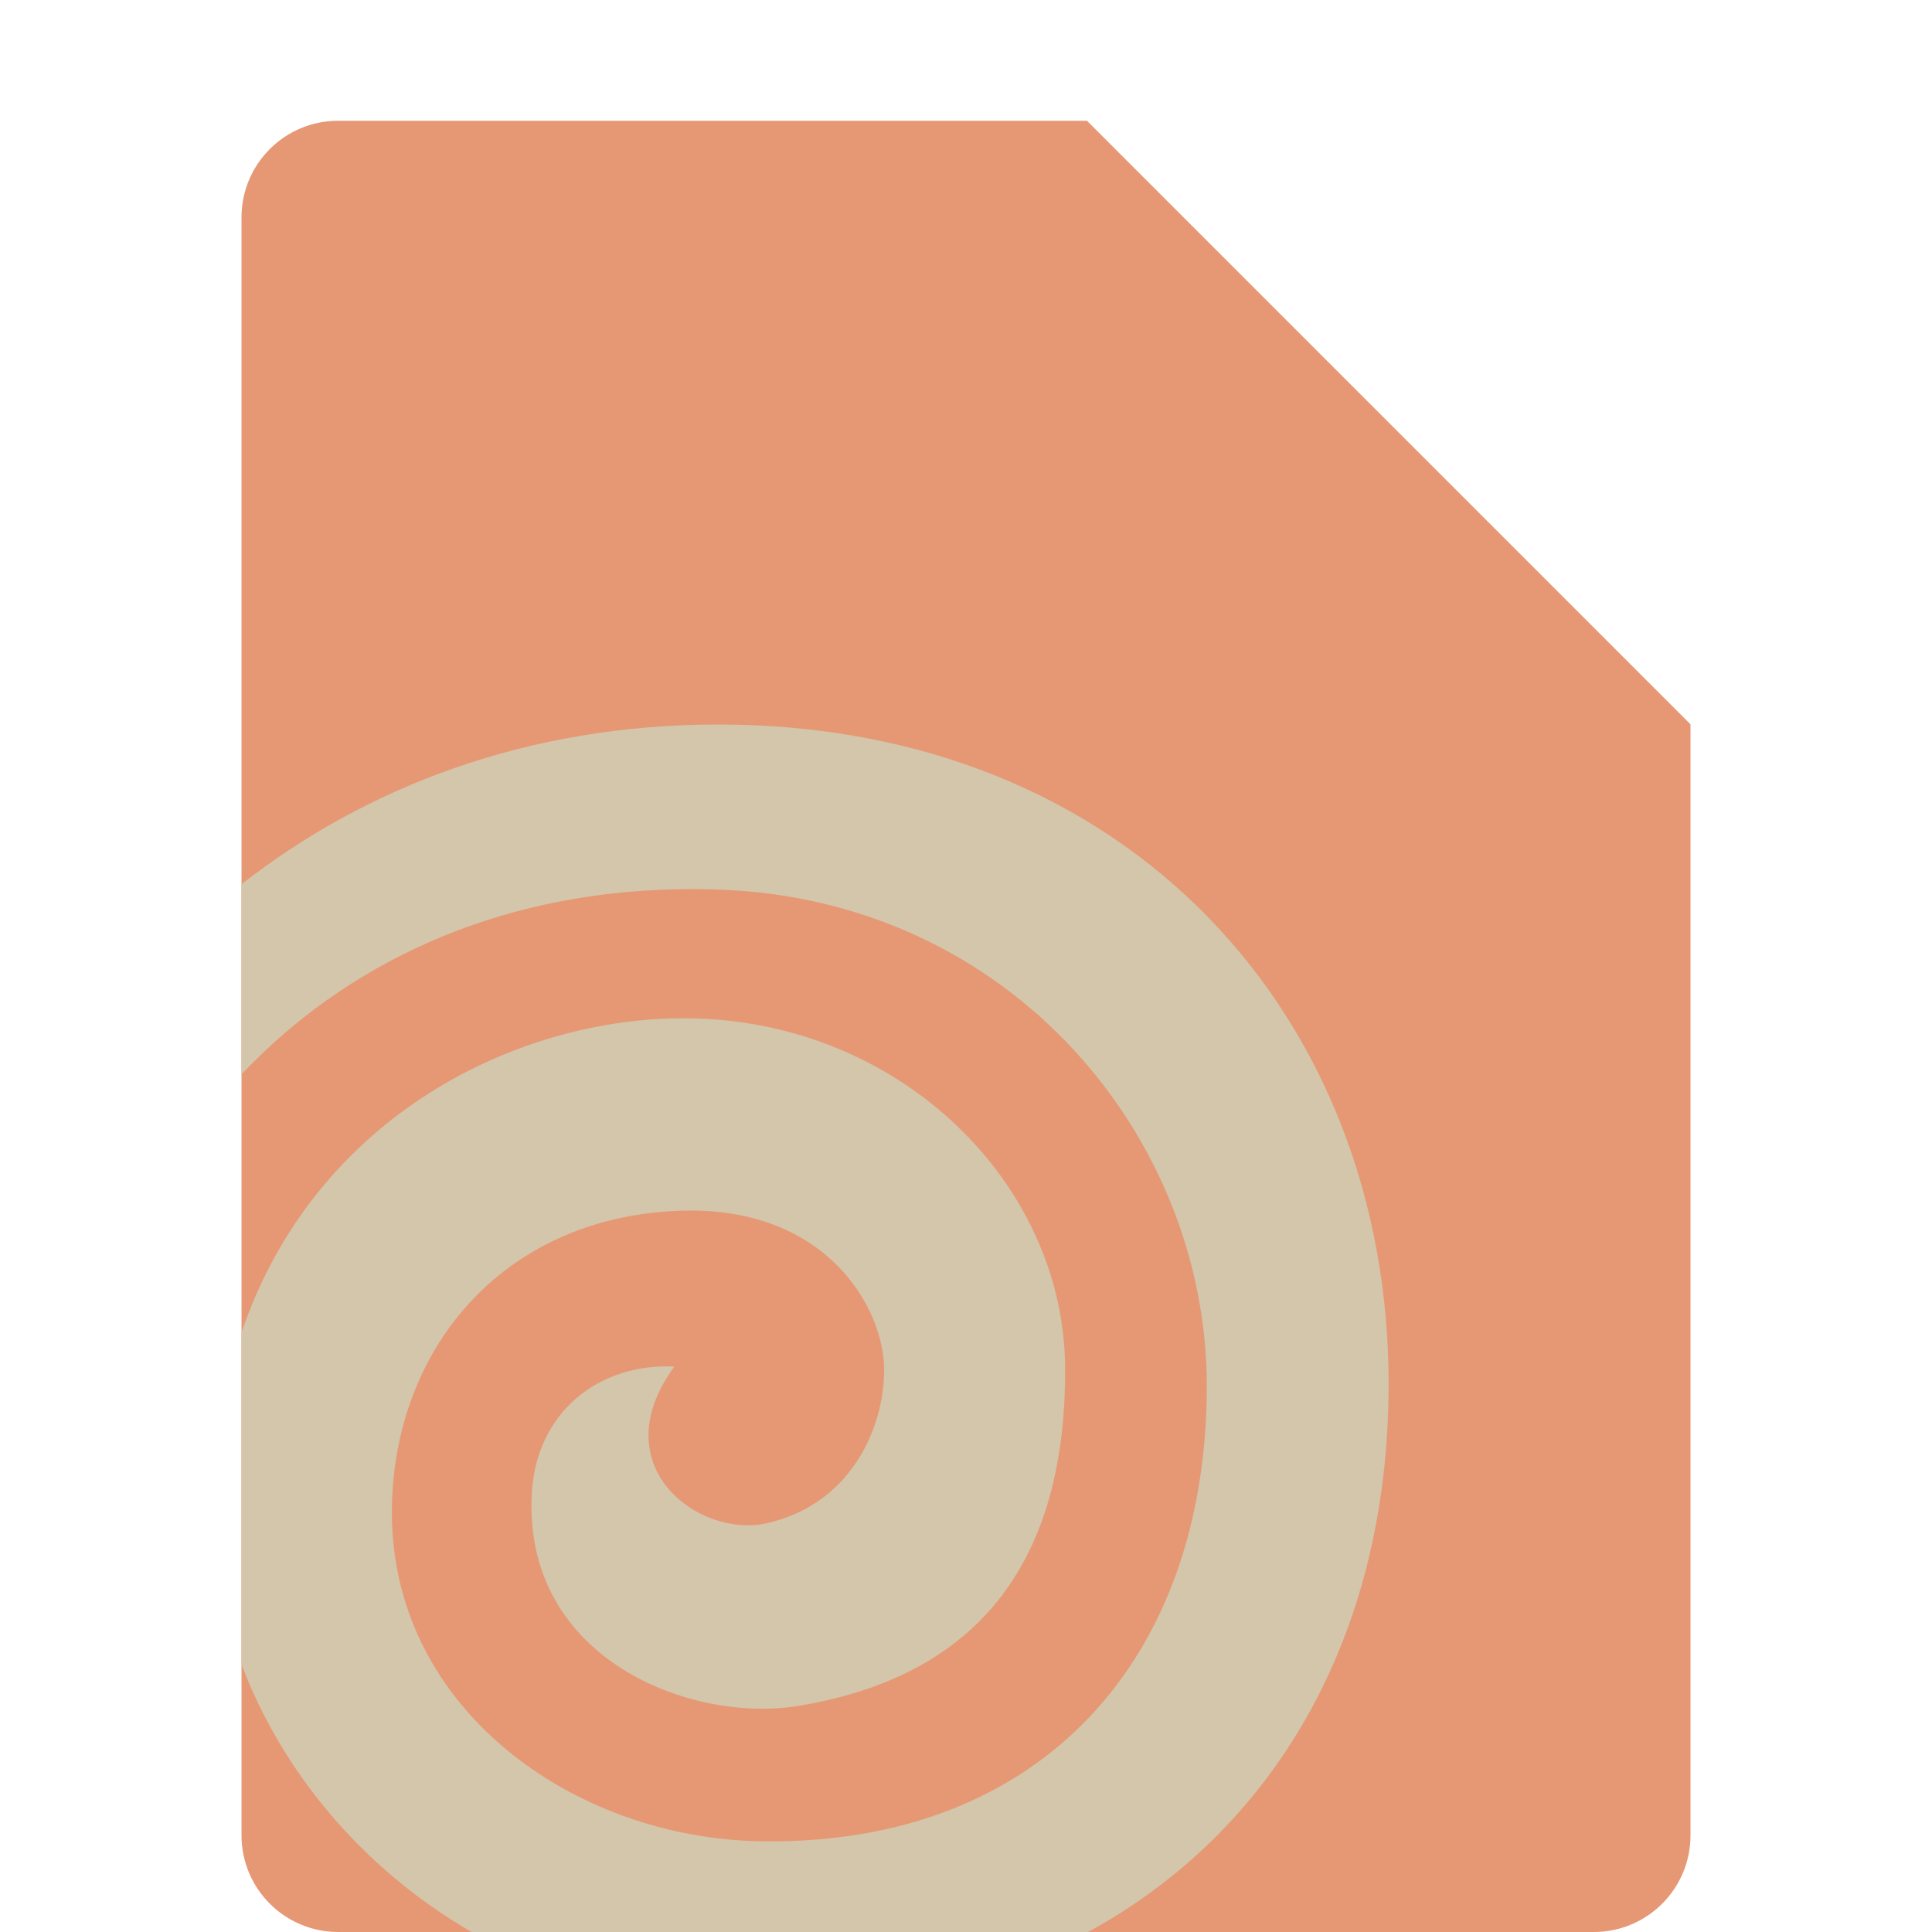 <svg xmlns="http://www.w3.org/2000/svg" width="16" height="16" version="1.1">
 <path style="fill:#e69875" d="M 2.801,1 C 2.358,1 2,1.358 2,1.801 V 15.199 C 2,15.642 2.358,16 2.801,16 H 13.199 C 13.642,16 14,15.642 14,15.199 V 6 L 9,1 Z"/>
 <path style="fill:#e69875" d="M 14,6 9,1 V 5.199 C 9,5.642 9.358,6 9.801,6 Z"/>
 <path style="fill:#d3c6aa" d="M 5.952,6 C 4.367,5.999 3.028,6.519 2,7.323 V 8.897 C 2.841,8.008 4.068,7.388 5.635,7.364 5.739,7.362 5.845,7.363 5.952,7.367 8.378,7.452 9.992,9.424 9.994,11.472 9.997,13.734 8.626,15.279 6.315,15.249 4.74,15.229 3.206,14.131 3.246,12.461 3.277,11.135 4.198,10.062 5.662,10.026 6.846,9.998 7.322,10.831 7.322,11.346 7.322,11.834 7.039,12.464 6.343,12.616 5.78,12.738 4.984,12.137 5.585,11.317 4.971,11.288 4.435,11.684 4.403,12.385 4.342,13.744 5.724,14.272 6.608,14.128 8.228,13.863 8.828,12.788 8.821,11.329 8.813,9.802 7.456,8.451 5.698,8.433 4.29,8.419 2.61,9.241 2,11.035 V 13.784 C 2.326,14.648 2.979,15.463 3.905,16 H 9.011 C 10.529,15.172 11.499,13.581 11.5,11.464 11.501,8.417 9.346,6.002 5.952,6 Z"/>
</svg>
